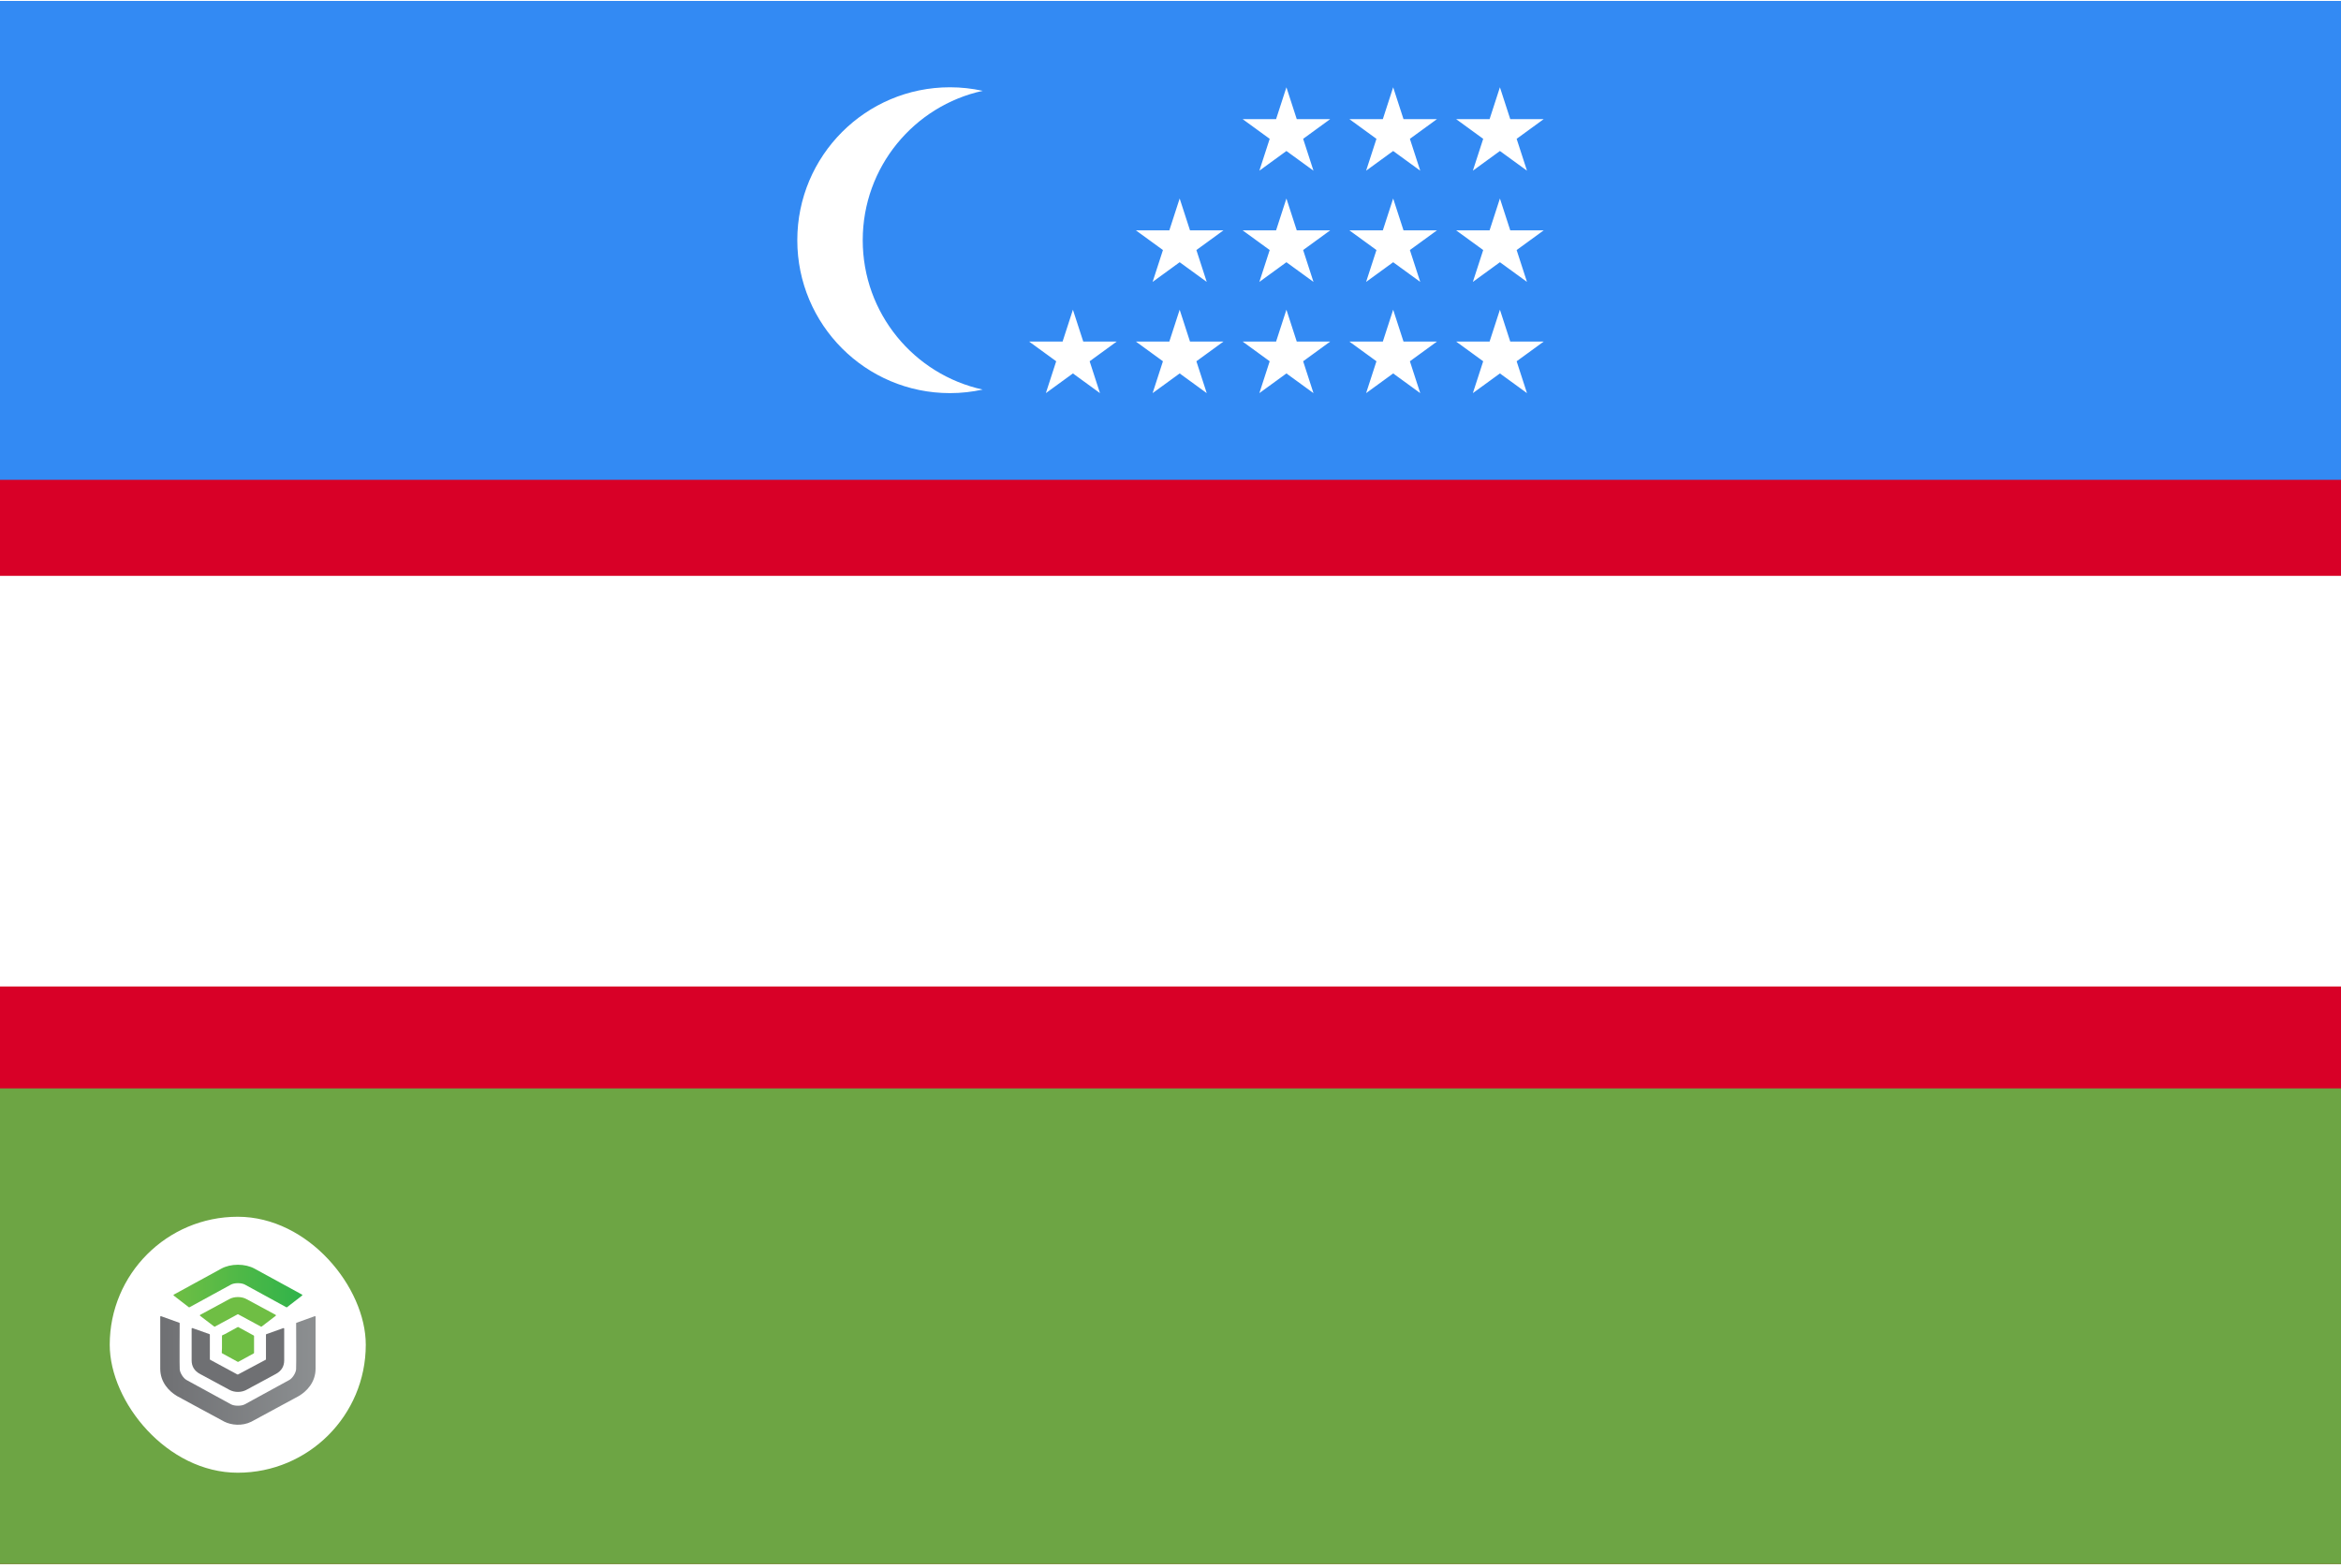 <svg width="512" height="343" viewBox="0 0 512 343" fill="none" xmlns="http://www.w3.org/2000/svg">
<g clip-path="url(#clip0_4026_5977)">
<path d="M0 0.203H512V342.196H0V0.203Z" fill="#D80027"/>
<path d="M0 238.109H512V342.192H0V238.109Z" fill="#6DA544"/>
<path d="M0 0.203H512V104.922H0V0.203Z" fill="#338AF3"/>
<path d="M0 125.984H512V215.816H0V125.984Z" fill="white"/>
<path d="M0 0.203H512V104.922H0V0.203Z" fill="#338AF3"/>
<path d="M188.688 52.55C188.688 36.535 199.922 23.154 214.924 19.872C212.574 19.356 210.175 19.095 207.769 19.094C189.327 19.094 174.378 34.072 174.378 52.55C174.378 71.028 189.327 86.006 207.769 86.006C210.227 86.006 212.619 85.733 214.924 85.228C199.922 81.946 188.688 68.565 188.688 52.55ZM234.658 67.757L236.919 74.727H244.234L238.316 79.037L240.577 86.006L234.658 81.698L228.74 86.006L231.001 79.037L225.083 74.727H232.398L234.658 67.757ZM258.006 67.757L260.266 74.727H267.581L261.663 79.037L263.924 86.006L258.006 81.698L252.088 86.006L254.348 79.037L248.431 74.727H255.745L258.006 67.757ZM281.353 67.757L283.613 74.727H290.928L285.011 79.037L287.271 86.006L281.353 81.698L275.435 86.006L277.695 79.037L271.777 74.727H279.092L281.353 67.757ZM304.7 67.757L306.962 74.727H314.277L308.358 79.037L310.619 86.006L304.7 81.698L298.782 86.006L301.044 79.037L295.125 74.727H302.439L304.7 67.757ZM328.048 67.757L330.308 74.727H337.623L331.705 79.037L333.966 86.006L328.048 81.698L322.13 86.006L324.39 79.037L318.473 74.727H325.787L328.048 67.757ZM258.006 43.425L260.266 50.395H267.581L261.663 54.703L263.924 61.674L258.006 57.366L252.088 61.674L254.348 54.703L248.431 50.395H255.745L258.006 43.425ZM281.353 43.425L283.613 50.395H290.928L285.011 54.703L287.271 61.674L281.353 57.366L275.435 61.674L277.695 54.703L271.777 50.395H279.092L281.353 43.425ZM304.7 43.425L306.962 50.395H314.277L308.358 54.703L310.619 61.674L304.7 57.366L298.782 61.674L301.044 54.703L295.125 50.395H302.439L304.7 43.425ZM328.048 43.425L330.308 50.395H337.623L331.705 54.703L333.966 61.674L328.048 57.366L322.13 61.674L324.39 54.703L318.473 50.395H325.787L328.048 43.425ZM281.353 19.094L283.613 26.063H290.928L285.011 30.372L287.271 37.342L281.353 33.034L275.435 37.342L277.695 30.372L271.777 26.063H279.092L281.353 19.094ZM304.7 19.094L306.962 26.063H314.277L308.358 30.372L310.619 37.342L304.7 33.034L298.782 37.342L301.044 30.372L295.125 26.063H302.439L304.7 19.094ZM328.048 19.094L330.308 26.063H337.623L331.705 30.372L333.966 37.342L328.048 33.034L322.13 37.342L324.39 30.372L318.473 26.063H325.787L328.048 19.094Z" fill="white"/>
<g filter="url(#filter0_d_4026_5977)">
<rect x="24" y="262.195" width="56" height="56" rx="28" fill="white"/>
<path d="M41.286 281.983C41.31 282.003 41.341 282.014 41.373 282.014C41.398 282.014 41.422 282.008 41.443 281.996L50.521 277.033C51.27 276.623 52.801 276.623 53.552 277.033L62.624 281.995C62.648 282.009 62.676 282.015 62.704 282.013C62.733 282.011 62.76 282 62.781 281.983L66.069 279.438C66.087 279.424 66.1 279.406 66.109 279.387C66.118 279.367 66.122 279.345 66.12 279.324C66.118 279.303 66.11 279.283 66.098 279.265C66.086 279.247 66.07 279.232 66.051 279.221L55.675 273.551C54.671 273 53.376 272.695 52.036 272.695C50.696 272.695 49.401 272.998 48.396 273.551L38.017 279.227C37.997 279.237 37.981 279.252 37.969 279.27C37.957 279.288 37.95 279.309 37.948 279.33C37.947 279.352 37.95 279.373 37.959 279.393C37.968 279.412 37.981 279.43 37.998 279.444L41.286 281.983Z" fill="url(#paint0_linear_4026_5977)"/>
<path d="M57.141 286.246C57.172 286.246 57.202 286.235 57.227 286.217L60.299 283.866C60.316 283.852 60.33 283.836 60.338 283.816C60.347 283.797 60.351 283.776 60.349 283.756C60.347 283.735 60.34 283.715 60.328 283.697C60.316 283.68 60.3 283.665 60.281 283.655L53.872 280.191C52.827 279.625 51.245 279.623 50.193 280.191L43.786 283.656C43.767 283.667 43.751 283.681 43.739 283.699C43.727 283.716 43.72 283.736 43.718 283.757C43.716 283.777 43.72 283.798 43.729 283.818C43.737 283.837 43.751 283.853 43.768 283.866L46.842 286.215C46.864 286.231 46.89 286.241 46.918 286.243C46.946 286.245 46.974 286.239 46.998 286.226C46.998 286.226 51.923 283.566 51.956 283.547C51.979 283.534 52.005 283.527 52.032 283.527C52.058 283.527 52.084 283.534 52.107 283.547C52.131 283.562 57.072 286.232 57.072 286.232C57.093 286.243 57.117 286.249 57.141 286.248" fill="url(#paint1_linear_4026_5977)"/>
<path d="M48.573 292.064L51.985 293.93C52.007 293.942 52.031 293.948 52.056 293.948C52.081 293.948 52.105 293.942 52.127 293.93L55.493 292.089C55.514 292.077 55.532 292.06 55.544 292.039C55.556 292.019 55.563 291.996 55.563 291.972V288.294C55.563 288.271 55.556 288.248 55.544 288.227C55.532 288.207 55.514 288.19 55.493 288.178L52.127 286.338C52.105 286.326 52.081 286.32 52.056 286.32C52.031 286.32 52.007 286.326 51.985 286.338L49.186 287.87L48.631 288.121C48.607 288.132 48.586 288.149 48.572 288.171C48.557 288.192 48.549 288.217 48.549 288.243V290.927L48.502 291.943C48.501 291.968 48.507 291.992 48.519 292.013C48.532 292.035 48.55 292.053 48.572 292.065" fill="url(#paint2_linear_4026_5977)"/>
<path d="M49.091 307.035C50.589 307.779 52.927 308.046 54.967 307.035C55.467 306.779 65.377 301.402 65.377 301.402C67.095 300.374 69.018 298.401 69.018 295.44V284.078C69.018 284.056 69.012 284.035 69.001 284.016C68.99 283.997 68.975 283.981 68.955 283.97C68.937 283.957 68.916 283.95 68.893 283.947C68.871 283.945 68.848 283.948 68.827 283.956L64.859 285.383C64.833 285.393 64.81 285.409 64.794 285.431C64.778 285.453 64.769 285.479 64.769 285.505C64.769 285.505 64.821 295.334 64.76 295.597C64.67 296.431 63.951 297.541 63.253 297.92L53.549 303.227C52.799 303.638 51.268 303.638 50.518 303.227L40.813 297.92C40.115 297.538 39.397 296.431 39.307 295.597C39.247 295.334 39.298 285.505 39.298 285.505C39.298 285.479 39.29 285.453 39.274 285.431C39.258 285.409 39.235 285.393 39.209 285.383L35.241 283.956C35.219 283.947 35.196 283.944 35.173 283.946C35.15 283.948 35.128 283.955 35.109 283.967C35.09 283.98 35.074 283.996 35.063 284.015C35.053 284.034 35.047 284.056 35.047 284.078V295.442C35.047 298.404 36.969 300.376 38.687 301.404C38.687 301.404 48.51 306.749 49.088 307.035" fill="url(#paint3_linear_4026_5977)"/>
<path d="M50.275 300.114C50.818 300.381 51.422 300.518 52.034 300.513C52.64 300.518 53.239 300.384 53.78 300.124L60.316 296.595C61.597 295.917 62.156 294.879 62.156 293.621V286.678C62.156 286.657 62.151 286.637 62.14 286.618C62.13 286.6 62.115 286.584 62.097 286.573C62.078 286.56 62.057 286.553 62.035 286.55C62.013 286.548 61.99 286.55 61.97 286.558L58.257 287.88C58.231 287.889 58.209 287.905 58.193 287.926C58.178 287.948 58.169 287.973 58.169 287.999V293.373C58.17 293.395 58.164 293.417 58.153 293.436C58.141 293.455 58.124 293.471 58.104 293.481C58.06 293.501 52.076 296.693 52.076 296.693C52.049 296.705 52.02 296.711 51.991 296.711C51.962 296.711 51.932 296.705 51.906 296.693L45.965 293.479C45.945 293.469 45.928 293.453 45.916 293.434C45.904 293.415 45.899 293.393 45.9 293.371V287.997C45.9 287.971 45.891 287.946 45.876 287.924C45.86 287.903 45.838 287.886 45.812 287.877L42.099 286.555C42.078 286.548 42.056 286.545 42.034 286.548C42.012 286.55 41.991 286.558 41.972 286.57C41.954 286.582 41.939 286.597 41.928 286.616C41.918 286.634 41.913 286.655 41.913 286.676V293.619C41.913 294.877 42.472 295.914 43.752 296.593L50.275 300.114Z" fill="url(#paint4_linear_4026_5977)"/>
</g>
</g>
<defs>
<filter id="filter0_d_4026_5977" x="20" y="262.195" width="64" height="64" filterUnits="userSpaceOnUse" color-interpolation-filters="sRGB">
<feFlood flood-opacity="0" result="BackgroundImageFix"/>
<feColorMatrix in="SourceAlpha" type="matrix" values="0 0 0 0 0 0 0 0 0 0 0 0 0 0 0 0 0 0 127 0" result="hardAlpha"/>
<feOffset dy="4"/>
<feGaussianBlur stdDeviation="2"/>
<feComposite in2="hardAlpha" operator="out"/>
<feColorMatrix type="matrix" values="0 0 0 0 0 0 0 0 0 0 0 0 0 0 0 0 0 0 0.25 0"/>
<feBlend mode="normal" in2="BackgroundImageFix" result="effect1_dropShadow_4026_5977"/>
<feBlend mode="normal" in="SourceGraphic" in2="effect1_dropShadow_4026_5977" result="shape"/>
</filter>
<linearGradient id="paint0_linear_4026_5977" x1="37.948" y1="277.355" x2="66.12" y2="277.355" gradientUnits="userSpaceOnUse">
<stop stop-color="#6FBE44"/>
<stop offset="1" stop-color="#30B34A"/>
</linearGradient>
<linearGradient id="paint1_linear_4026_5977" x1="2665.17" y1="1300.55" x2="6034.53" y2="1300.55" gradientUnits="userSpaceOnUse">
<stop stop-color="#6FBE44"/>
<stop offset="1" stop-color="#30B34A"/>
</linearGradient>
<linearGradient id="paint2_linear_4026_5977" x1="1573.2" y1="2187.09" x2="2180.65" y2="2187.09" gradientUnits="userSpaceOnUse">
<stop stop-color="#6FBE44"/>
<stop offset="1" stop-color="#30B34A"/>
</linearGradient>
<linearGradient id="paint3_linear_4026_5977" x1="35.05" y1="295.822" x2="69.018" y2="295.822" gradientUnits="userSpaceOnUse">
<stop stop-color="#6F7073"/>
<stop offset="1" stop-color="#8C8F91"/>
</linearGradient>
<linearGradient id="paint4_linear_4026_5977" x1="2787.31" y1="4376.77" x2="7779.32" y2="4376.77" gradientUnits="userSpaceOnUse">
<stop stop-color="#6F7073"/>
<stop offset="1" stop-color="#8C8F91"/>
</linearGradient>
<clipPath id="clip0_4026_5977">
<rect width="512" height="342" fill="white" transform="translate(0 0.195)"/>
</clipPath>
</defs>
</svg>
